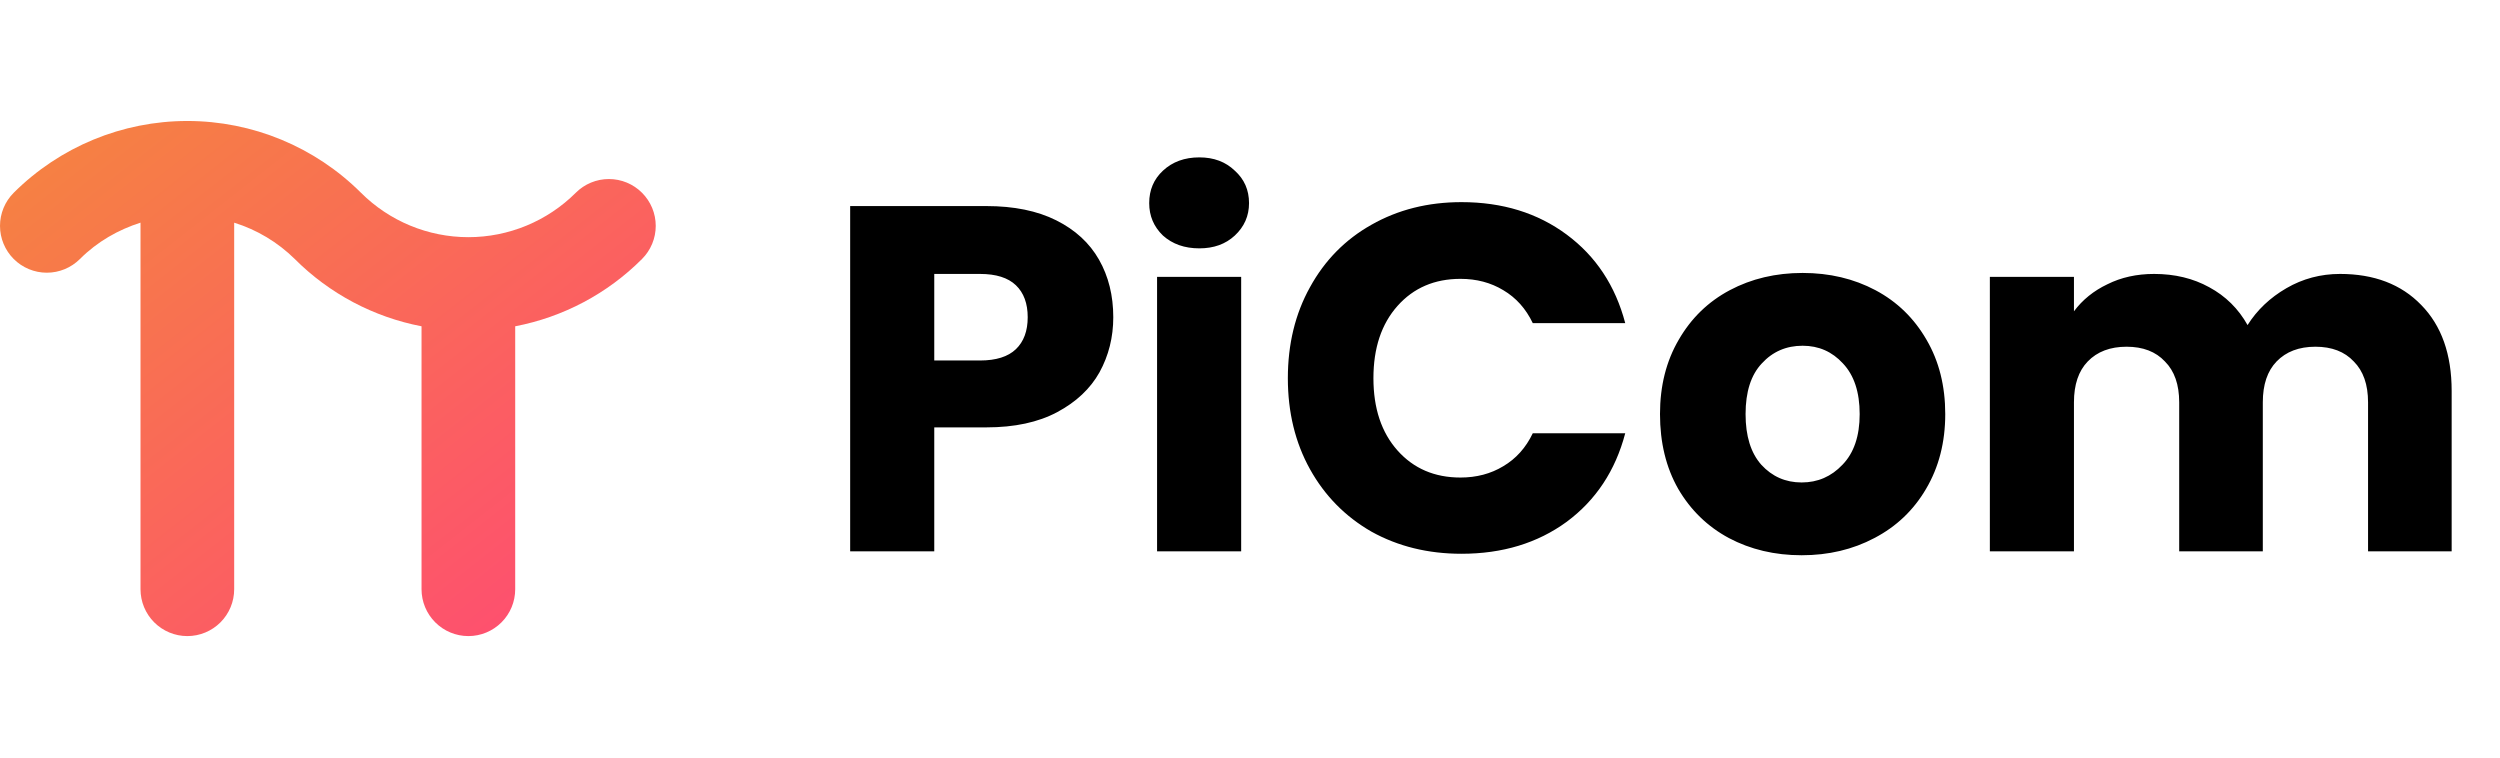 <svg width="122" height="37" viewBox="0 0 122 37" fill="none" xmlns="http://www.w3.org/2000/svg">
<path d="M31.33 9.407C31.118 9.194 30.866 9.026 30.589 8.911C30.311 8.796 30.014 8.737 29.714 8.737C29.414 8.737 29.116 8.796 28.839 8.911C28.562 9.026 28.31 9.194 28.098 9.407C26.707 10.794 24.822 11.574 22.857 11.574C20.892 11.574 19.007 10.794 17.616 9.407C15.366 7.164 12.319 5.904 9.142 5.904C5.966 5.904 2.919 7.164 0.669 9.407C0.241 9.835 0 10.417 0 11.023C0 11.629 0.241 12.21 0.669 12.639C1.098 13.067 1.679 13.308 2.285 13.308C2.891 13.308 3.473 13.067 3.901 12.639C4.756 11.784 5.776 11.212 6.857 10.865V28.755C6.857 29.361 7.098 29.943 7.526 30.371C7.955 30.8 8.536 31.041 9.142 31.041C9.749 31.041 10.33 30.8 10.759 30.371C11.187 29.943 11.428 29.361 11.428 28.755V10.867C12.541 11.213 13.554 11.821 14.384 12.639C16.071 14.328 18.227 15.472 20.571 15.923V28.755C20.571 29.361 20.812 29.943 21.241 30.371C21.669 30.8 22.25 31.041 22.857 31.041C23.463 31.041 24.044 30.8 24.473 30.371C24.902 29.943 25.142 29.361 25.142 28.755V15.923C27.487 15.473 29.643 14.329 31.33 12.639C31.542 12.427 31.711 12.175 31.826 11.897C31.941 11.62 32 11.323 32 11.023C32 10.723 31.941 10.425 31.826 10.148C31.711 9.871 31.542 9.619 31.33 9.407Z" fill="url(#paint0_linear_216_28)"/>
<path d="M54.328 15.48C54.328 16.456 54.104 17.352 53.656 18.168C53.208 18.968 52.52 19.616 51.592 20.112C50.664 20.608 49.512 20.856 48.136 20.856H45.592V26.904H41.488V10.056H48.136C49.48 10.056 50.616 10.288 51.544 10.752C52.472 11.216 53.168 11.856 53.632 12.672C54.096 13.488 54.328 14.424 54.328 15.48ZM47.824 17.592C48.608 17.592 49.192 17.408 49.576 17.04C49.96 16.672 50.152 16.152 50.152 15.48C50.152 14.808 49.96 14.288 49.576 13.92C49.192 13.552 48.608 13.368 47.824 13.368H45.592V17.592H47.824ZM58.529 12.12C57.809 12.12 57.217 11.912 56.753 11.496C56.305 11.064 56.081 10.536 56.081 9.912C56.081 9.272 56.305 8.744 56.753 8.328C57.217 7.896 57.809 7.68 58.529 7.68C59.233 7.68 59.809 7.896 60.257 8.328C60.721 8.744 60.953 9.272 60.953 9.912C60.953 10.536 60.721 11.064 60.257 11.496C59.809 11.912 59.233 12.12 58.529 12.12ZM60.569 13.512V26.904H56.465V13.512H60.569ZM62.847 18.456C62.847 16.792 63.207 15.312 63.927 14.016C64.647 12.704 65.647 11.688 66.927 10.968C68.223 10.232 69.687 9.864 71.319 9.864C73.319 9.864 75.031 10.392 76.455 11.448C77.879 12.504 78.831 13.944 79.311 15.768H74.799C74.463 15.064 73.983 14.528 73.359 14.16C72.751 13.792 72.055 13.608 71.271 13.608C70.007 13.608 68.983 14.048 68.199 14.928C67.415 15.808 67.023 16.984 67.023 18.456C67.023 19.928 67.415 21.104 68.199 21.984C68.983 22.864 70.007 23.304 71.271 23.304C72.055 23.304 72.751 23.12 73.359 22.752C73.983 22.384 74.463 21.848 74.799 21.144H79.311C78.831 22.968 77.879 24.408 76.455 25.464C75.031 26.504 73.319 27.024 71.319 27.024C69.687 27.024 68.223 26.664 66.927 25.944C65.647 25.208 64.647 24.192 63.927 22.896C63.207 21.6 62.847 20.12 62.847 18.456ZM87.92 27.096C86.608 27.096 85.424 26.816 84.368 26.256C83.328 25.696 82.504 24.896 81.896 23.856C81.304 22.816 81.008 21.6 81.008 20.208C81.008 18.832 81.312 17.624 81.92 16.584C82.528 15.528 83.36 14.72 84.416 14.16C85.472 13.6 86.656 13.32 87.968 13.32C89.28 13.32 90.464 13.6 91.52 14.16C92.576 14.72 93.408 15.528 94.016 16.584C94.624 17.624 94.928 18.832 94.928 20.208C94.928 21.584 94.616 22.8 93.992 23.856C93.384 24.896 92.544 25.696 91.472 26.256C90.416 26.816 89.232 27.096 87.92 27.096ZM87.92 23.544C88.704 23.544 89.368 23.256 89.912 22.68C90.472 22.104 90.752 21.28 90.752 20.208C90.752 19.136 90.48 18.312 89.936 17.736C89.408 17.16 88.752 16.872 87.968 16.872C87.168 16.872 86.504 17.16 85.976 17.736C85.448 18.296 85.184 19.12 85.184 20.208C85.184 21.28 85.44 22.104 85.952 22.68C86.48 23.256 87.136 23.544 87.92 23.544ZM114.193 13.368C115.857 13.368 117.177 13.872 118.153 14.88C119.145 15.888 119.641 17.288 119.641 19.08V26.904H115.561V19.632C115.561 18.768 115.329 18.104 114.865 17.64C114.417 17.16 113.793 16.92 112.993 16.92C112.193 16.92 111.561 17.16 111.097 17.64C110.649 18.104 110.425 18.768 110.425 19.632V26.904H106.345V19.632C106.345 18.768 106.113 18.104 105.649 17.64C105.201 17.16 104.577 16.92 103.777 16.92C102.977 16.92 102.345 17.16 101.881 17.64C101.433 18.104 101.209 18.768 101.209 19.632V26.904H97.105V13.512H101.209V15.192C101.625 14.632 102.169 14.192 102.841 13.872C103.513 13.536 104.273 13.368 105.121 13.368C106.129 13.368 107.025 13.584 107.809 14.016C108.609 14.448 109.233 15.064 109.681 15.864C110.145 15.128 110.777 14.528 111.577 14.064C112.377 13.6 113.249 13.368 114.193 13.368Z" fill="black"/>
<defs>
<linearGradient id="paint0_linear_216_28" x1="0" y1="5.904" x2="24.422" y2="36.994" gradientUnits="userSpaceOnUse">
<stop stop-color="#F5853F"/>
<stop offset="1" stop-color="#FF4975"/>
</linearGradient>
</defs>
</svg>
